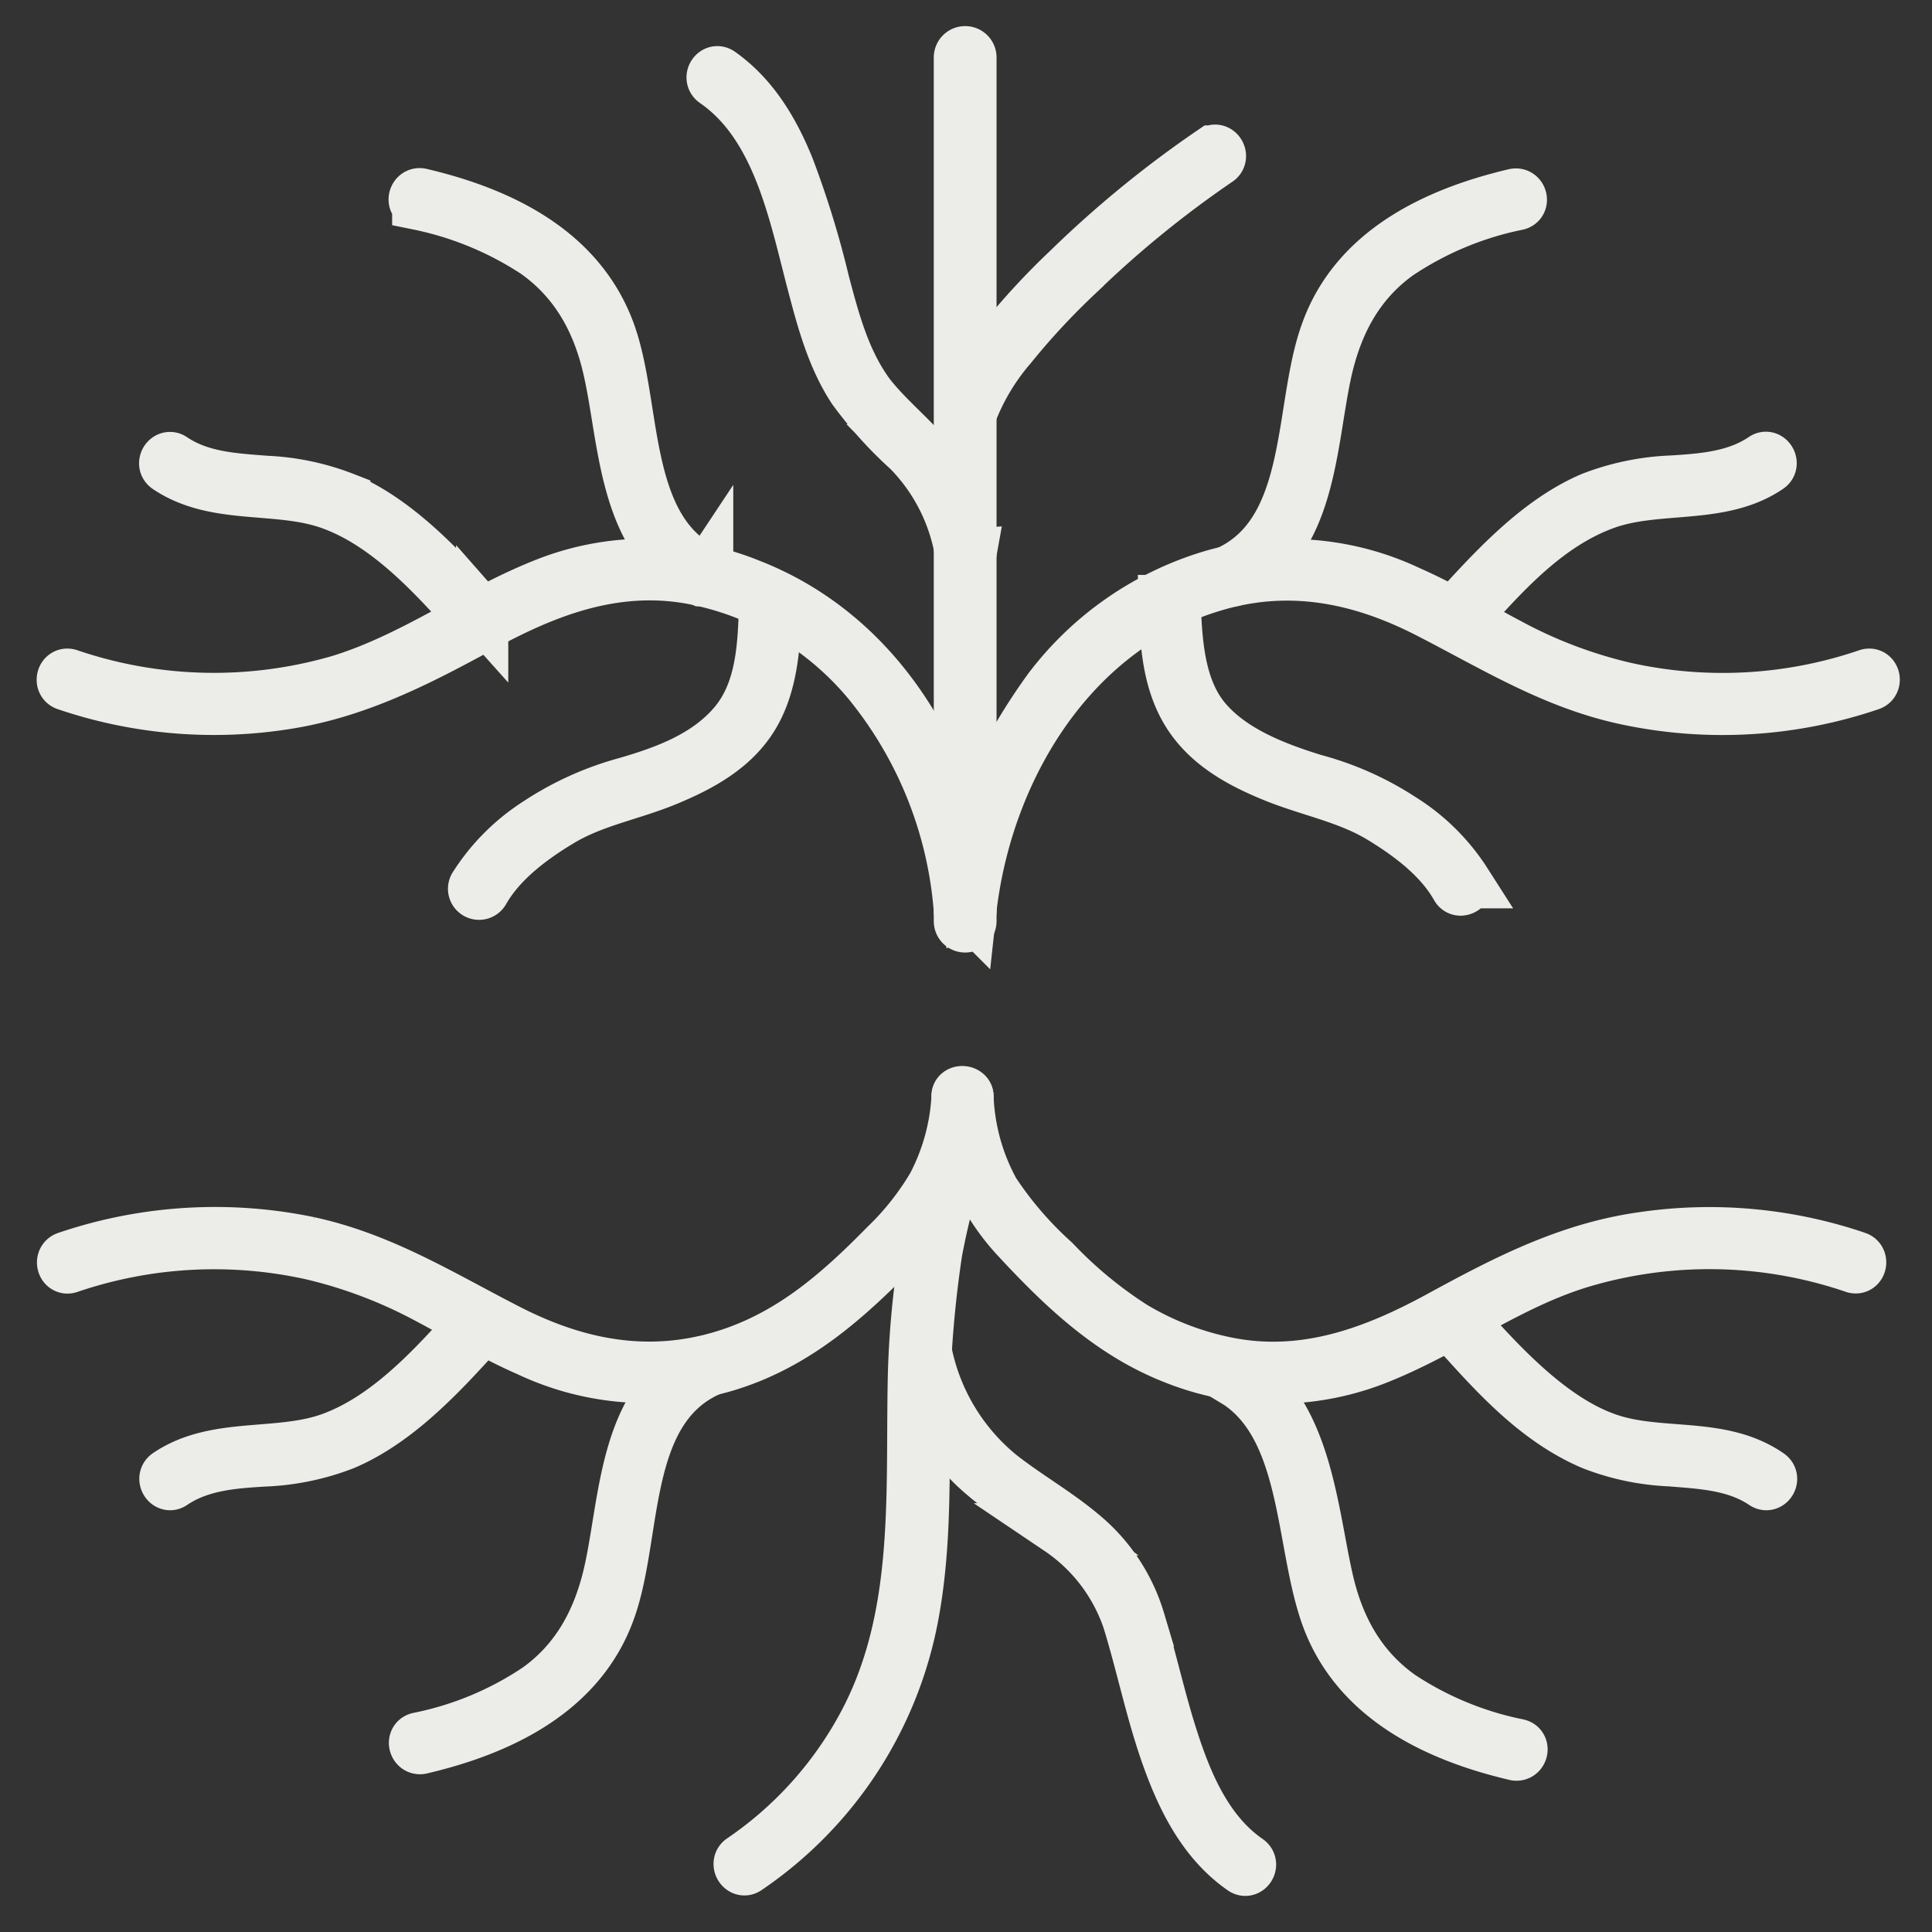 <?xml version="1.0" encoding="utf-8"?>
<svg width="37" height="37" xmlns="http://www.w3.org/2000/svg"><rect width="100%" height="100%" fill="#333333" stroke="none"/><g fill="#ECECE8" stroke="#ECECE8"><path d="M18.338 21a4.271 4.271 0 001.174 2.746c.855.92 1.766 1.784 2.957 2.254a5.247 5.247 0 003.832.042c1.392-.534 2.58-1.466 4.022-1.89a8.578 8.578 0 015.185.114c.116.04.166-.142.051-.182a8.764 8.764 0 00-4.097-.374c-1.428.2-2.63.824-3.88 1.506s-2.564 1.176-4.028.902a5.651 5.651 0 01-1.847-.702 8.083 8.083 0 01-1.522-1.258 6.924 6.924 0 01-1.155-1.34A4.098 4.098 0 0118.528 21c0-.112-.202-.114-.19 0z"/><path d="M23.542 26.382c1.531.83 1.349 3.156 1.883 4.6.57 1.536 2.076 2.262 3.595 2.618.12.028.17-.154.05-.182a6.362 6.362 0 01-2.247-.926c-.793-.56-1.214-1.354-1.416-2.282-.304-1.36-.419-3.368-1.9-4.072-.111-.052-.202.112-.097.164l.132.08zm4.386-.858c.736.822 1.52 1.682 2.559 2.126.476.187.981.294 1.493.316.625.05 1.262.08 1.797.44.1.07.202-.094.097-.162-.929-.644-2.123-.324-3.134-.698-1.097-.4-2.06-1.476-2.814-2.32-.081-.09-.217.044-.136.134l.138.164zm-10.274.676c.127.72.48 1.38 1.012 1.888.49.462 1.076.8 1.618 1.2a3.418 3.418 0 011.332 1.752c.26.846.435 1.716.728 2.552.293.836.702 1.676 1.455 2.2.1.07.202-.094.095-.164-.733-.508-1.12-1.352-1.394-2.166-.275-.814-.443-1.626-.688-2.432a3.38 3.38 0 00-1.076-1.63c-.496-.42-1.069-.742-1.578-1.142a4.076 4.076 0 01-1.417-2.318c-.022-.12-.202-.07-.184.05l.097.21zm.684-5.18a4.14 4.14 0 01-.465 1.682 5.38 5.38 0 01-.913 1.154c-.934.952-1.887 1.78-3.204 2.152-1.416.4-2.752.12-4.03-.536-1.279-.656-2.41-1.368-3.81-1.672a8.83 8.83 0 00-4.643.286c-.115.04-.065.222.05.182a8.623 8.623 0 014.654-.254 9.095 9.095 0 012.225.846c.636.336 1.253.714 1.91 1 1.181.56 2.53.664 3.785.292 1.281-.384 2.226-1.2 3.136-2.118a5.52 5.52 0 001.036-1.316 4.44 4.44 0 00.46-1.718c0-.094-.175-.086-.189 0l-.002.02z"/><path d="M13.448 26.088c-1.48.698-1.46 2.634-1.764 4-.202.908-.607 1.696-1.382 2.254a6.31 6.31 0 01-2.286.952c-.12.028-.069.21.05.182 1.52-.356 3.035-1.08 3.596-2.618.534-1.446.222-3.82 1.883-4.6.112-.052.015-.216-.097-.164v-.006zm-4.356-.78c-.754.844-1.642 1.834-2.739 2.238-1.011.374-2.225.07-3.144.698-.099.068 0 .232.097.162.52-.352 1.141-.4 1.75-.436a4.722 4.722 0 001.54-.32c1.04-.444 1.894-1.386 2.63-2.2.087-.098-.049-.232-.134-.142zm9.258-3.626c-.224.628-.41 1.268-.558 1.918a17.49 17.49 0 00-.293 2.94c-.037 2.222.123 4.524-.99 6.546a7.307 7.307 0 01-2.302 2.534c-.101.068 0 .232.097.164a7.514 7.514 0 003.168-4.82c.219-1.148.217-2.32.219-3.484a21.5 21.5 0 01.24-3.512c.144-.76.347-1.507.607-2.236.035-.116-.14-.166-.188-.05zm.235-4.04V1.1a.1.1 0 00-.101-.1.1.1 0 00-.101.1v16.542a.1.1 0 00.1.1.1.1 0 00.102-.1z"/><path d="M18.575 17.444c-.192-2.628-1.643-5.244-4.222-6.244a5.253 5.253 0 00-3.83-.044c-1.388.53-2.576 1.444-4.018 1.886a8.609 8.609 0 01-5.185-.116c-.118-.038-.168.144-.053.182a8.795 8.795 0 004.097.376c1.428-.2 2.63-.824 3.88-1.506s2.564-1.178 4.03-.902a5.804 5.804 0 013.369 2 7.841 7.841 0 011.74 4.364.1.1 0 00.1.1.1.1 0 00.102-.1l-.01.004z"/><path d="M13.543 10.944c-1.659-.782-1.347-3.158-1.883-4.6-.575-1.544-2.078-2.264-3.6-2.622-.119-.028-.17.154-.05.182a6.435 6.435 0 012.248.926c.793.56 1.214 1.356 1.416 2.282.303 1.36.283 3.29 1.766 4 .09 0 .202-.104.095-.156l.008-.012zm-4.309.82c-.734-.82-1.6-1.776-2.64-2.22a4.7 4.7 0 00-1.491-.316c-.625-.048-1.263-.078-1.799-.44-.1-.068-.202.096-.095.164.927.626 2.129.324 3.142.698 1.097.4 1.993 1.4 2.748 2.248.083.102.216-.042.135-.134zm9.346-1.146a3.825 3.825 0 00-.776-1.818c-.364-.442-.821-.8-1.165-1.244-.466-.634-.668-1.392-.87-2.156a17.847 17.847 0 00-.678-2.2c-.283-.694-.672-1.354-1.303-1.8-.101-.07-.202.094-.095.164 1.226.848 1.532 2.552 1.886 3.89.182.692.374 1.4.768 2 .31.424.663.816 1.054 1.168a3.672 3.672 0 011.012 2.032c.022.12.182.106.164-.014l.004-.022zm-.001 6.854c.297-2.728 1.94-5.494 4.748-6.284 1.416-.4 2.75-.12 4.028.536 1.279.656 2.41 1.368 3.81 1.662a8.795 8.795 0 004.653-.278c.115-.038.067-.22-.05-.182a8.59 8.59 0 01-4.654.254 8.936 8.936 0 01-2.225-.846c-.638-.336-1.253-.712-1.91-1a5.33 5.33 0 00-3.787-.294 6.095 6.095 0 00-3.1 2.16c-.9 1.244-1.618 2.738-1.703 4.266 0 .122.182.122.19 0v.006z"/><path d="M23.635 11.106c1.48-.698 1.452-2.622 1.754-3.988.202-.91.607-1.696 1.384-2.254a6.363 6.363 0 012.284-.954c.121-.028.07-.21-.05-.182-1.52.358-3.036 1.082-3.594 2.62-.536 1.444-.225 3.82-1.886 4.6-.11.052-.014.214.098.162l.01-.004zm4.422.694c.757-.842 1.57-1.75 2.667-2.154 1.011-.374 2.225-.072 3.144-.698.1-.068 0-.232-.097-.164-.52.352-1.14.4-1.75.438a4.771 4.771 0 00-1.54.318c-1.038.444-1.892 1.388-2.63 2.2-.081.092.054.226.135.134l.071-.074zM18.58 7.942c.18-.477.442-.92.776-1.306.396-.49.826-.952 1.286-1.384a20.126 20.126 0 012.68-2.186c.1-.068 0-.232-.098-.164a20.49 20.49 0 00-2.768 2.264 13.69 13.69 0 00-1.288 1.4 4.412 4.412 0 00-.77 1.326c-.038.116.147.166.185.05h-.002zm-3.928 3.646c-.024.782-.055 1.648-.587 2.278-.532.63-1.33.918-2.075 1.134a5.855 5.855 0 00-1.684.76 3.94 3.94 0 00-1.214 1.214.094.094 0 000 .095.096.096 0 00.166-.001c.328-.58.931-1.026 1.495-1.362.628-.372 1.338-.492 2.007-.768.67-.276 1.305-.626 1.67-1.244.364-.618.404-1.4.422-2.106a.095.095 0 00-.095-.094c-.052 0-.1-.024-.1.026l-.005.068zm7.653-.078c.02.712.049 1.476.423 2.106.375.63 1.012.978 1.67 1.246.657.268 1.38.4 2.006.766.565.338 1.168.782 1.495 1.364.061.106.225 0 .166-.096a3.903 3.903 0 00-1.228-1.212 5.793 5.793 0 00-1.679-.746c-.738-.23-1.562-.544-2.074-1.148-.511-.604-.564-1.498-.588-2.278 0-.12-.203-.122-.19 0v-.002z"/></g></svg>